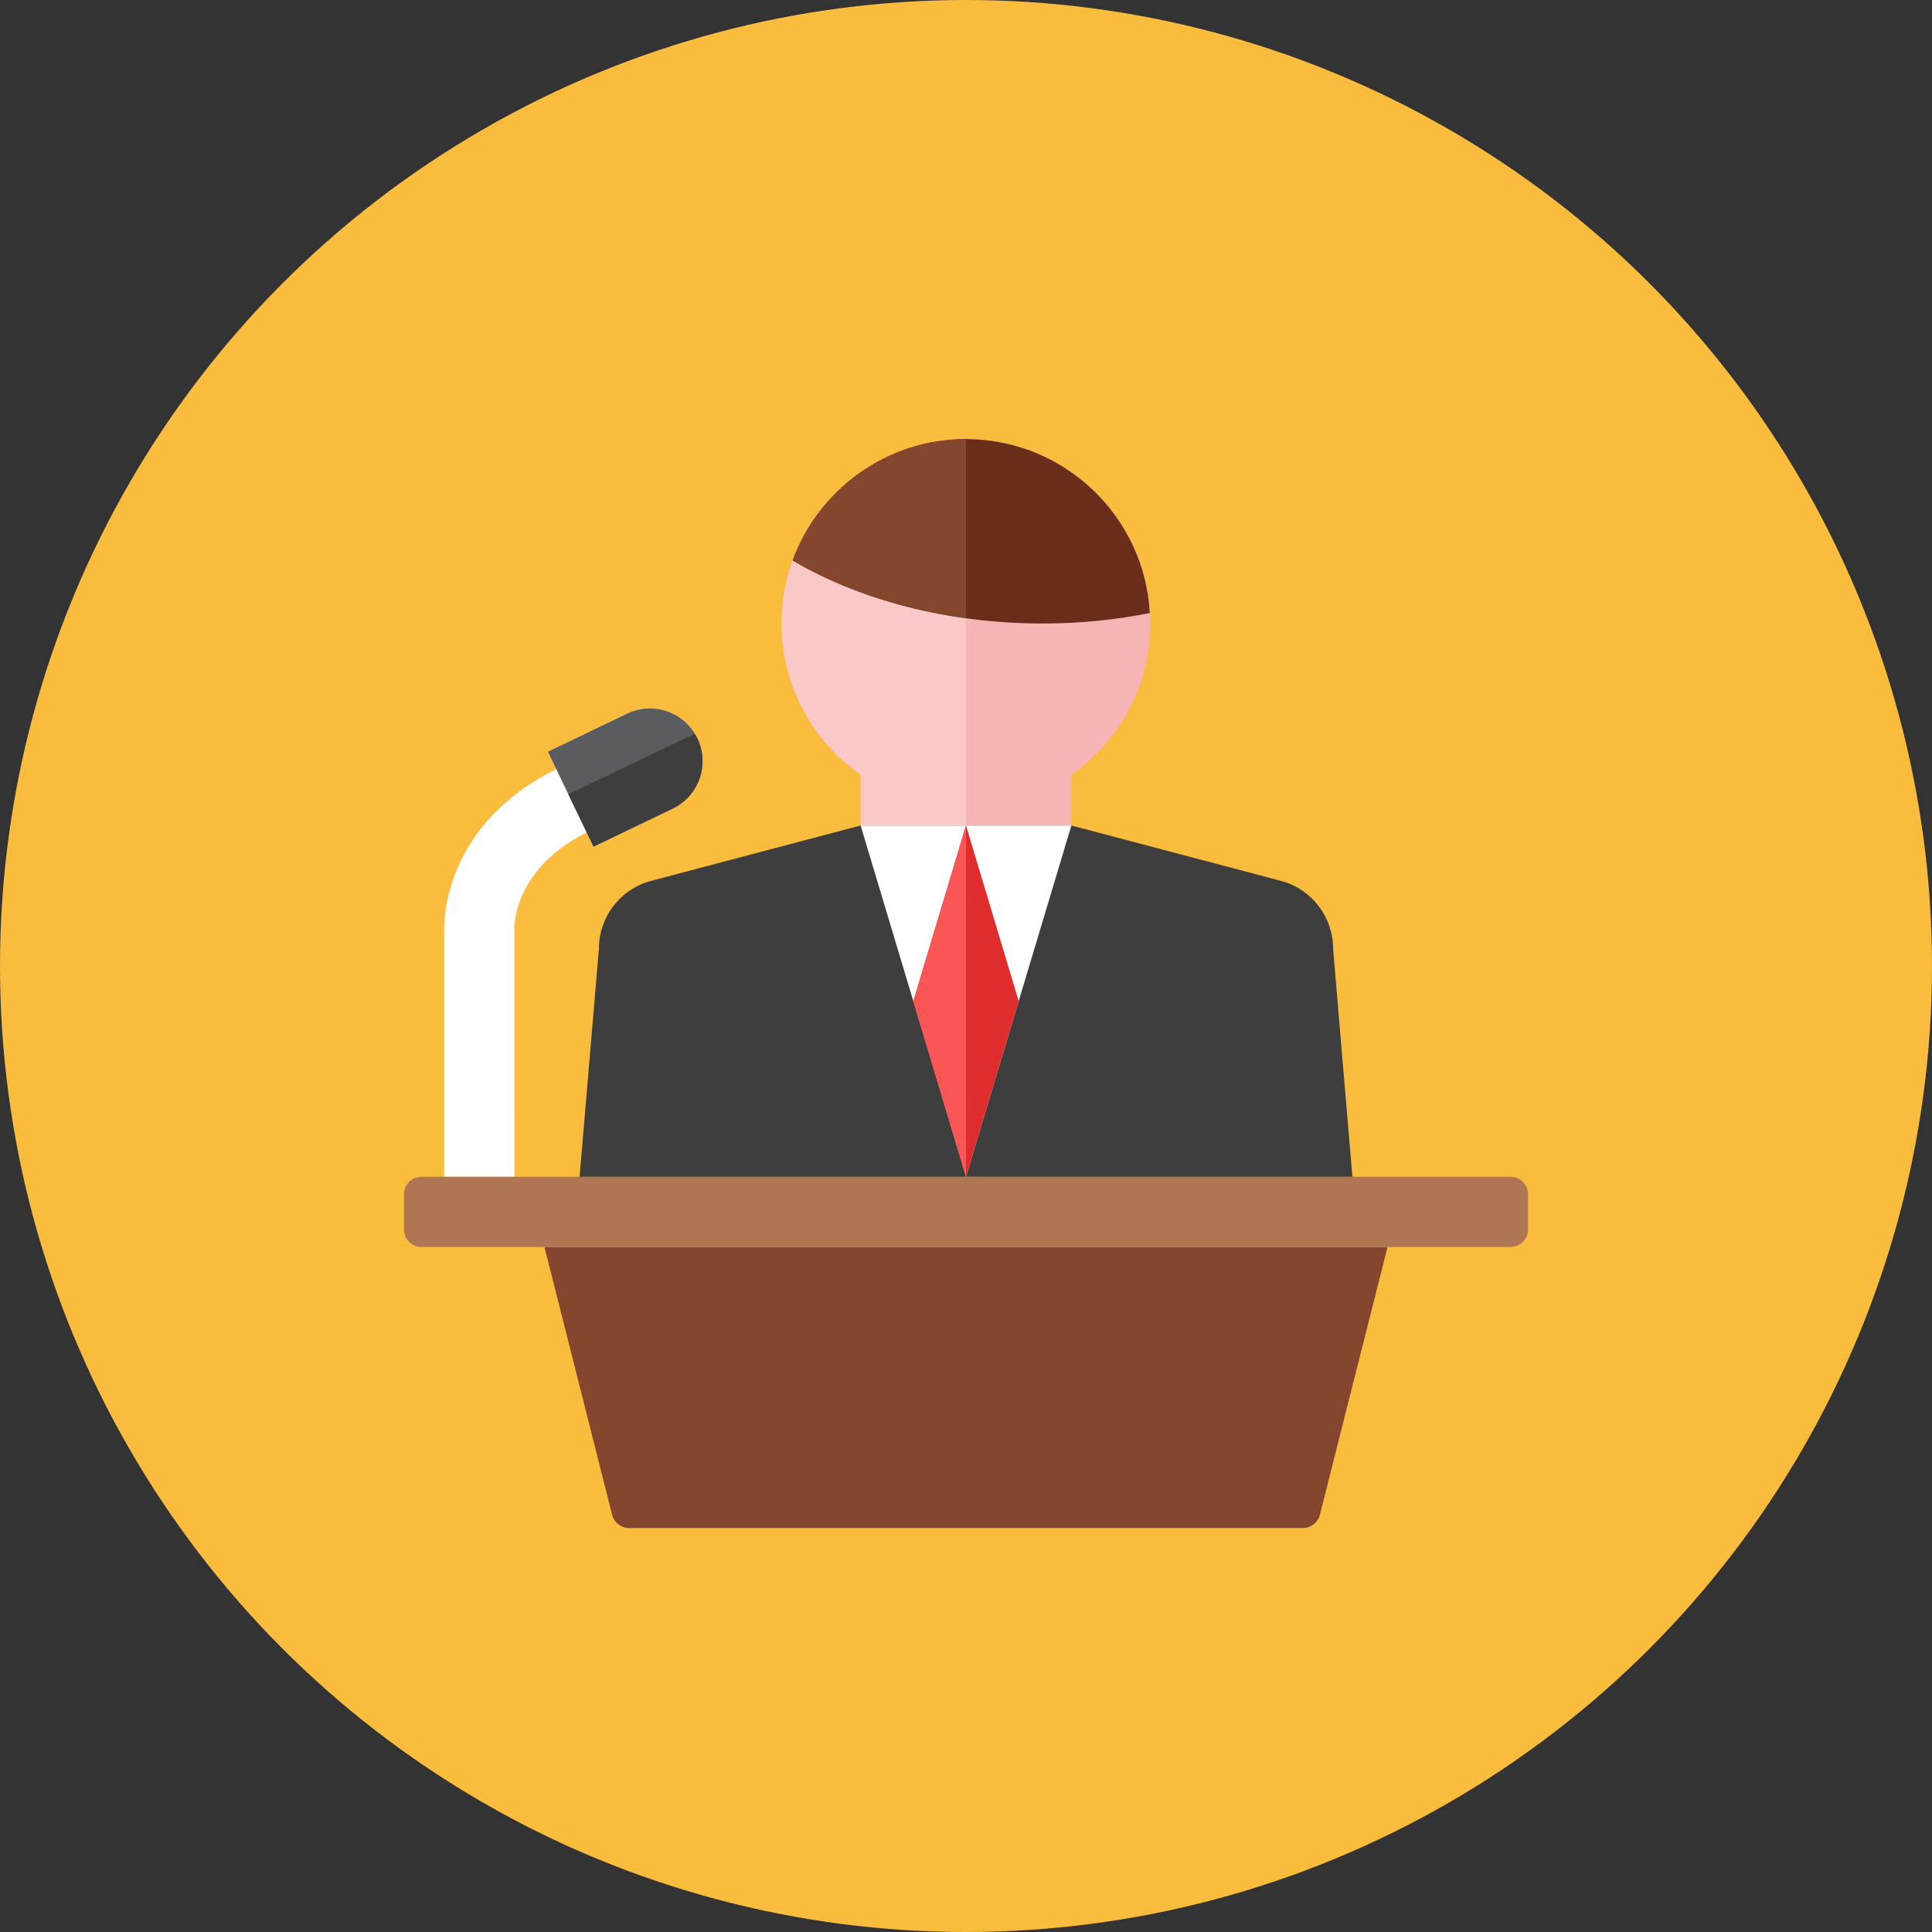 <?xml version="1.0" encoding="iso-8859-1"?>
<!-- Generator: Adobe Illustrator 17.1.0, SVG Export Plug-In . SVG Version: 6.00 Build 0)  -->
<!DOCTYPE svg PUBLIC "-//W3C//DTD SVG 1.0//EN" "http://www.w3.org/TR/2001/REC-SVG-20010904/DTD/svg10.dtd">
<svg version="1.0" xmlns="http://www.w3.org/2000/svg" xmlns:xlink="http://www.w3.org/1999/xlink" x="0px" y="0px" width="110px"
	 height="110px" viewBox="0 0 110 110" style="enable-background:new 0 0 110 110;" xml:space="preserve">
<rect x="0" y="0" width="110" height="110" fill="#333333" stroke="none"/>
<g id="Artboard">
</g>
<g id="Multicolor">
	<g>
		<circle style="fill:#FABC3D;" cx="55" cy="55" r="55"/>
	</g>
	<g>
		<g>
			<path style="fill:#FFFFFF;" d="M39.703,42.034c-0.683-1.418-2.464-2.144-4.004-1.403l-4.506,2.167l0.479,0.997
				c-6.261,3.095-6.4,8.394-6.383,9.168V67h4l-0.002-14.146c-0.004-0.141-0.023-3.385,4.117-5.459l0.389,0.81l4.506-2.167
				C39.725,45.351,40.433,43.553,39.703,42.034z"/>
		</g>
		<g>
			<path style="fill:#84462D;" d="M79,71H31l3.839,15.196C34.933,86.664,35.343,87,35.82,87h38.36c0.477,0,0.887-0.336,0.981-0.804
				L79,71z"/>
		</g>
		<g>
			<path style="fill:#AF7653;" d="M87,70c0,0.552-0.448,1-1,1H24c-0.552,0-1-0.448-1-1v-2c0-0.552,0.448-1,1-1h62
				c0.552,0,1,0.448,1,1V70z"/>
		</g>
		<g>
			<path style="fill:#5B5C5F;" d="M38.3,46.038c1.493-0.718,2.121-2.511,1.403-4.004s-2.511-2.121-4.004-1.403l-4.506,2.167
				l2.601,5.407L38.3,46.038z"/>
		</g>
		<g>
			<path style="fill:#3E3E3F;" d="M77,67H33l1.099-12.983c0-1.786,1.184-3.355,2.901-3.846L49,47h12l12,3.171
				c1.717,0.491,2.901,2.06,2.901,3.846L77,67z"/>
		</g>
		<g>
			<polygon style="fill:#FFFFFF;" points="49,47 61,47 55,67 			"/>
		</g>
		<g>
			<path style="fill:#F7B4B4;" d="M65.5,35.5C65.5,29.757,60.814,25,55,25c-5.778,0-10.5,4.699-10.5,10.5
				c0,3.561,1.783,6.707,4.5,8.606V47h12v-2.894C63.717,42.207,65.5,39.061,65.5,35.5z"/>
		</g>
		<g>
			<polygon style="fill:#DF2C2C;" points="55,47 52,57 55,67 58,57 			"/>
		</g>
		<g>
			<path style="fill:#3E3E3F;" d="M33.794,48.205l4.506-2.167c1.493-0.718,2.121-2.511,1.403-4.004
				c-0.045-0.093-0.105-0.172-0.158-0.259l-7.185,3.448L33.794,48.205z"/>
		</g>
		<polygon style="fill:#FA5655;" points="52,57 55,67 55,47 		"/>
		<path style="fill:#FBC8C8;" d="M44.5,35.5c0,3.561,1.783,6.707,4.5,8.606V47h6V25C49.222,25,44.5,29.699,44.5,35.5z"/>
		<g>
			<path style="fill:#692E19;" d="M65.465,34.905c-1.925,0.385-3.973,0.595-6.09,0.595c-5.442,0-10.43-1.348-14.245-3.588
				C46.6,27.887,50.468,25,55,25C60.582,25,65.168,29.393,65.465,34.905z"/>
		</g>
		<path style="fill:#84462D;" d="M55,25c-4.532,0-8.4,2.887-9.87,6.912c2.764,1.623,6.148,2.768,9.87,3.281V25z"/>
	</g>
</g>
</svg>
